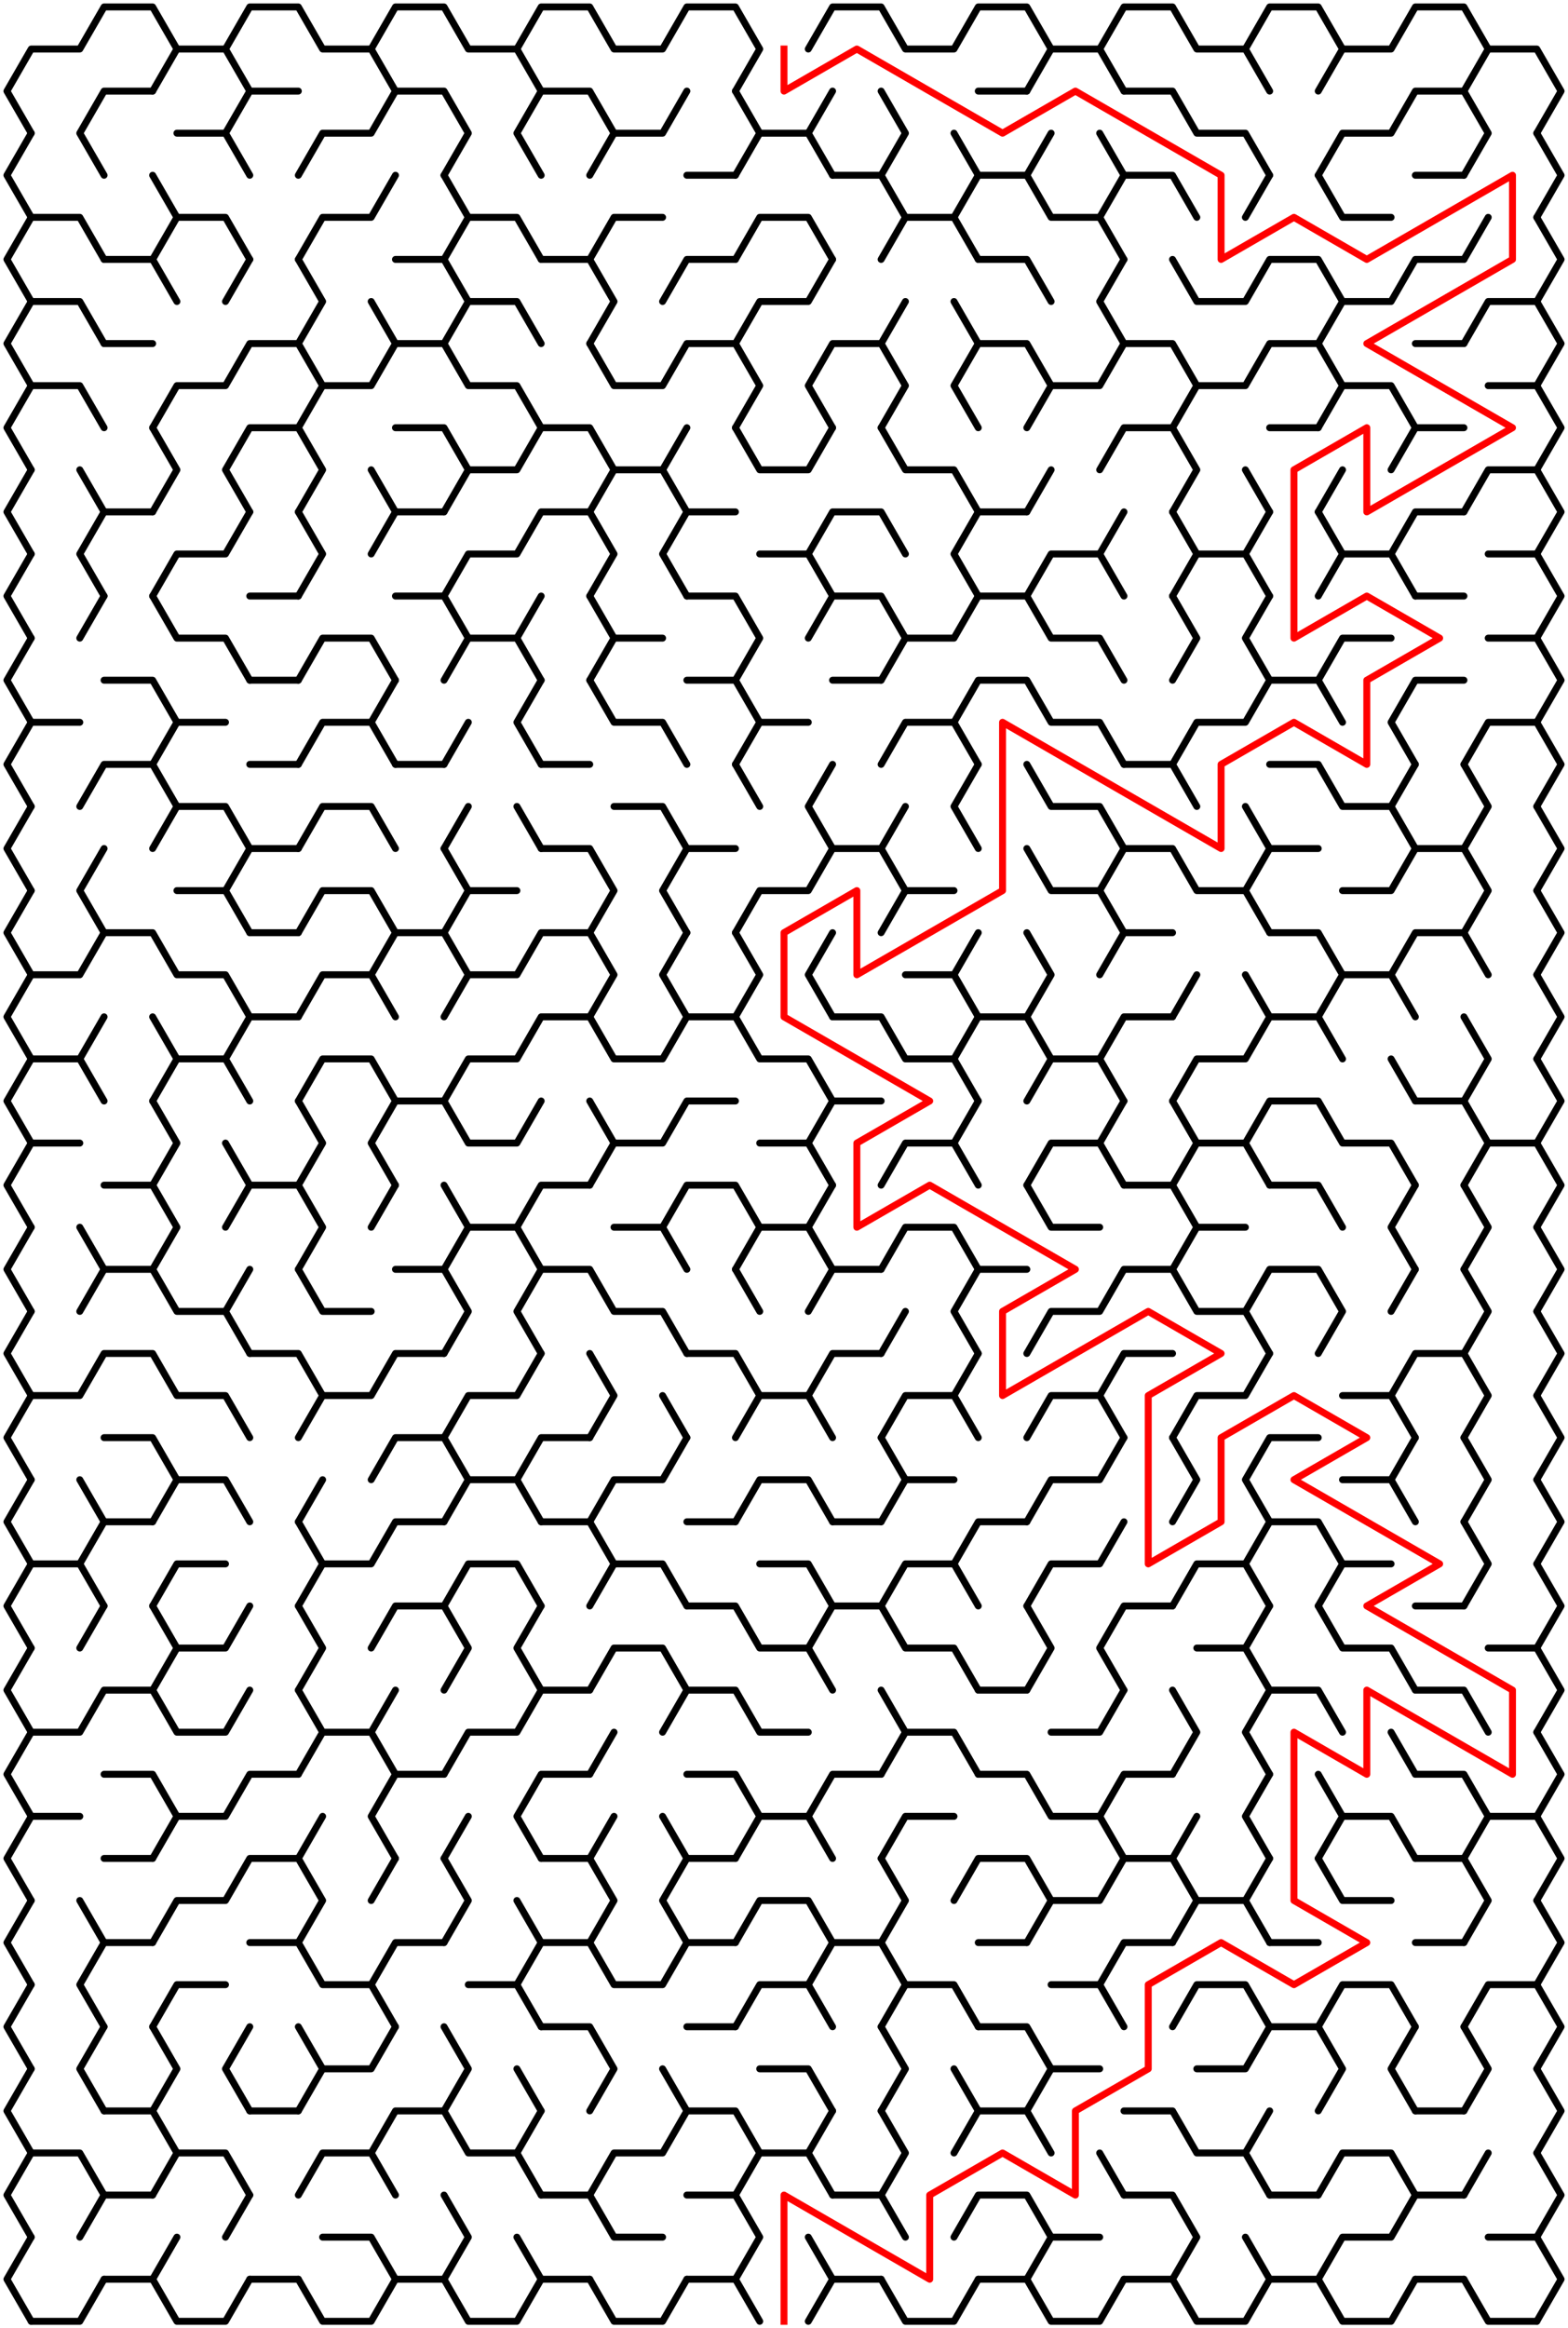 ﻿<?xml version="1.0" encoding="utf-8" standalone="no"?>
<!DOCTYPE svg PUBLIC "-//W3C//DTD SVG 1.1//EN" "http://www.w3.org/Graphics/SVG/1.1/DTD/svg11.dtd">
<svg width="452" height="670.84" version="1.1" xmlns="http://www.w3.org/2000/svg">
  <title>21 by 27 sigma maze</title>
  <g fill="none" stroke="#000000" stroke-width="2" stroke-linecap="round" stroke-linejoin="round">
    <polyline points="9,38.373 2,26.249 9,14.124 23,14.124 30,2 44,2 51,14.124 44,26.249" />
    <polyline points="51,14.124 65,14.124 72,26.249" />
    <polyline points="65,14.124 72,2 86,2 93,14.124 107,14.124 114,26.249" />
    <polyline points="107,14.124 114,2 128,2 135,14.124 149,14.124 156,26.249" />
    <polyline points="149,14.124 156,2 170,2 177,14.124 191,14.124 198,2 212,2 219,14.124 212,26.249" />
    <polyline points="233,14.124 240,2 254,2 261,14.124 275,14.124 282,2 296,2 303,14.124 296,26.249" />
    <polyline points="303,14.124 317,14.124 324,26.249" />
    <polyline points="317,14.124 324,2 338,2 345,14.124 359,14.124 366,26.249" />
    <polyline points="359,14.124 366,2 380,2 387,14.124 380,26.249" />
    <polyline points="387,14.124 401,14.124 408,2 422,2 429,14.124 422,26.249" />
    <polyline points="429,14.124 443,14.124 450,26.249 443,38.373" />
    <polyline points="9,62.622 2,50.497 9,38.373" />
    <polyline points="30,50.497 23,38.373 30,26.249 44,26.249" />
    <polyline points="51,38.373 65,38.373 72,50.497" />
    <polyline points="65,38.373 72,26.249 86,26.249" />
    <polyline points="86,50.497 93,38.373 107,38.373 114,26.249 128,26.249 135,38.373 128,50.497" />
    <polyline points="156,50.497 149,38.373 156,26.249 170,26.249 177,38.373 170,50.497" />
    <polyline points="177,38.373 191,38.373 198,26.249" />
    <polyline points="212,26.249 219,38.373 212,50.497" />
    <polyline points="219,38.373 233,38.373 240,50.497" />
    <line x1="233" y1="38.373" x2="240" y2="26.249" />
    <polyline points="254,26.249 261,38.373 254,50.497" />
    <line x1="275" y1="38.373" x2="282" y2="50.497" />
    <line x1="282" y1="26.249" x2="296" y2="26.249" />
    <line x1="296" y1="50.497" x2="303" y2="38.373" />
    <line x1="317" y1="38.373" x2="324" y2="50.497" />
    <polyline points="324,26.249 338,26.249 345,38.373 359,38.373 366,50.497" />
    <polyline points="380,50.497 387,38.373 401,38.373 408,26.249 422,26.249 429,38.373 422,50.497" />
    <polyline points="443,38.373 450,50.497 443,62.622" />
    <polyline points="9,86.87 2,74.746 9,62.622 23,62.622 30,74.746" />
    <polyline points="44,50.497 51,62.622 44,74.746" />
    <polyline points="51,62.622 65,62.622 72,74.746" />
    <polyline points="86,74.746 93,62.622 107,62.622 114,50.497" />
    <polyline points="128,50.497 135,62.622 128,74.746" />
    <polyline points="135,62.622 149,62.622 156,74.746" />
    <polyline points="170,74.746 177,62.622 191,62.622" />
    <line x1="198" y1="50.497" x2="212" y2="50.497" />
    <polyline points="212,74.746 219,62.622 233,62.622 240,74.746" />
    <polyline points="240,50.497 254,50.497 261,62.622 254,74.746" />
    <polyline points="261,62.622 275,62.622 282,74.746" />
    <polyline points="275,62.622 282,50.497 296,50.497 303,62.622 317,62.622 324,74.746" />
    <polyline points="317,62.622 324,50.497 338,50.497 345,62.622" />
    <line x1="359" y1="62.622" x2="366" y2="50.497" />
    <polyline points="380,50.497 387,62.622 401,62.622" />
    <line x1="408" y1="50.497" x2="422" y2="50.497" />
    <line x1="422" y1="74.746" x2="429" y2="62.622" />
    <polyline points="443,62.622 450,74.746 443,86.87" />
    <polyline points="9,111.119 2,98.995 9,86.87 23,86.87 30,98.995" />
    <polyline points="30,74.746 44,74.746 51,86.87" />
    <line x1="65" y1="86.87" x2="72" y2="74.746" />
    <polyline points="86,74.746 93,86.87 86,98.995" />
    <line x1="107" y1="86.87" x2="114" y2="98.995" />
    <polyline points="114,74.746 128,74.746 135,86.87 128,98.995" />
    <polyline points="135,86.87 149,86.87 156,98.995" />
    <polyline points="156,74.746 170,74.746 177,86.87 170,98.995" />
    <polyline points="191,86.87 198,74.746 212,74.746" />
    <polyline points="212,98.995 219,86.87 233,86.87 240,74.746" />
    <line x1="254" y1="98.995" x2="261" y2="86.87" />
    <line x1="275" y1="86.87" x2="282" y2="98.995" />
    <polyline points="282,74.746 296,74.746 303,86.87" />
    <polyline points="324,98.995 317,86.87 324,74.746" />
    <polyline points="338,74.746 345,86.87 359,86.87 366,74.746 380,74.746 387,86.87 380,98.995" />
    <polyline points="387,86.87 401,86.87 408,74.746 422,74.746" />
    <polyline points="422,98.995 429,86.87 443,86.87 450,98.995 443,111.119" />
    <polyline points="9,135.368 2,123.244 9,111.119 23,111.119 30,123.244" />
    <line x1="30" y1="98.995" x2="44" y2="98.995" />
    <polyline points="44,123.244 51,111.119 65,111.119 72,98.995 86,98.995 93,111.119 86,123.244" />
    <polyline points="93,111.119 107,111.119 114,98.995 128,98.995 135,111.119 149,111.119 156,123.244" />
    <polyline points="170,98.995 177,111.119 191,111.119 198,98.995 212,98.995 219,111.119 212,123.244" />
    <polyline points="240,123.244 233,111.119 240,98.995 254,98.995 261,111.119 254,123.244" />
    <polyline points="282,123.244 275,111.119 282,98.995 296,98.995 303,111.119 296,123.244" />
    <polyline points="303,111.119 317,111.119 324,98.995 338,98.995 345,111.119 338,123.244" />
    <polyline points="345,111.119 359,111.119 366,98.995 380,98.995 387,111.119 380,123.244" />
    <polyline points="387,111.119 401,111.119 408,123.244" />
    <line x1="408" y1="98.995" x2="422" y2="98.995" />
    <polyline points="429,111.119 443,111.119 450,123.244 443,135.368" />
    <polyline points="9,159.617 2,147.492 9,135.368" />
    <line x1="23" y1="135.368" x2="30" y2="147.492" />
    <polyline points="44,123.244 51,135.368 44,147.492" />
    <polyline points="72,147.492 65,135.368 72,123.244 86,123.244 93,135.368 86,147.492" />
    <line x1="107" y1="135.368" x2="114" y2="147.492" />
    <polyline points="114,123.244 128,123.244 135,135.368 128,147.492" />
    <polyline points="135,135.368 149,135.368 156,123.244 170,123.244 177,135.368 170,147.492" />
    <polyline points="177,135.368 191,135.368 198,147.492" />
    <line x1="191" y1="135.368" x2="198" y2="123.244" />
    <polyline points="212,123.244 219,135.368 233,135.368 240,123.244" />
    <polyline points="254,123.244 261,135.368 275,135.368 282,147.492" />
    <line x1="296" y1="147.492" x2="303" y2="135.368" />
    <polyline points="317,135.368 324,123.244 338,123.244 345,135.368 338,147.492" />
    <line x1="359" y1="135.368" x2="366" y2="147.492" />
    <line x1="366" y1="123.244" x2="380" y2="123.244" />
    <line x1="380" y1="147.492" x2="387" y2="135.368" />
    <polyline points="401,135.368 408,123.244 422,123.244" />
    <polyline points="422,147.492 429,135.368 443,135.368 450,147.492 443,159.617" />
    <polyline points="9,183.865 2,171.741 9,159.617" />
    <polyline points="30,171.741 23,159.617 30,147.492 44,147.492" />
    <polyline points="44,171.741 51,159.617 65,159.617 72,147.492" />
    <polyline points="86,147.492 93,159.617 86,171.741" />
    <polyline points="107,159.617 114,147.492 128,147.492" />
    <polyline points="128,171.741 135,159.617 149,159.617 156,147.492 170,147.492 177,159.617 170,171.741" />
    <polyline points="198,171.741 191,159.617 198,147.492 212,147.492" />
    <polyline points="219,159.617 233,159.617 240,171.741" />
    <polyline points="233,159.617 240,147.492 254,147.492 261,159.617" />
    <polyline points="282,171.741 275,159.617 282,147.492 296,147.492" />
    <polyline points="296,171.741 303,159.617 317,159.617 324,171.741" />
    <line x1="317" y1="159.617" x2="324" y2="147.492" />
    <polyline points="338,147.492 345,159.617 338,171.741" />
    <polyline points="345,159.617 359,159.617 366,171.741" />
    <line x1="359" y1="159.617" x2="366" y2="147.492" />
    <polyline points="380,147.492 387,159.617 380,171.741" />
    <polyline points="387,159.617 401,159.617 408,171.741" />
    <polyline points="401,159.617 408,147.492 422,147.492" />
    <polyline points="429,159.617 443,159.617 450,171.741 443,183.865" />
    <polyline points="9,208.114 2,195.99 9,183.865" />
    <line x1="23" y1="183.865" x2="30" y2="171.741" />
    <polyline points="44,171.741 51,183.865 65,183.865 72,195.99" />
    <line x1="72" y1="171.741" x2="86" y2="171.741" />
    <polyline points="86,195.99 93,183.865 107,183.865 114,195.99" />
    <polyline points="114,171.741 128,171.741 135,183.865 128,195.99" />
    <polyline points="135,183.865 149,183.865 156,195.99" />
    <line x1="149" y1="183.865" x2="156" y2="171.741" />
    <polyline points="170,171.741 177,183.865 170,195.99" />
    <line x1="177" y1="183.865" x2="191" y2="183.865" />
    <polyline points="198,171.741 212,171.741 219,183.865 212,195.99" />
    <polyline points="233,183.865 240,171.741 254,171.741 261,183.865 254,195.99" />
    <polyline points="261,183.865 275,183.865 282,171.741 296,171.741 303,183.865 317,183.865 324,195.99" />
    <polyline points="338,171.741 345,183.865 338,195.99" />
    <polyline points="366,195.99 359,183.865 366,171.741" />
    <polyline points="380,195.99 387,183.865 401,183.865" />
    <line x1="408" y1="171.741" x2="422" y2="171.741" />
    <polyline points="429,183.865 443,183.865 450,195.99 443,208.114" />
    <polyline points="9,232.363 2,220.238 9,208.114 23,208.114" />
    <polyline points="30,195.99 44,195.99 51,208.114 44,220.238" />
    <line x1="51" y1="208.114" x2="65" y2="208.114" />
    <line x1="72" y1="195.99" x2="86" y2="195.99" />
    <polyline points="86,220.238 93,208.114 107,208.114 114,220.238" />
    <line x1="107" y1="208.114" x2="114" y2="195.99" />
    <line x1="128" y1="220.238" x2="135" y2="208.114" />
    <polyline points="156,220.238 149,208.114 156,195.99" />
    <polyline points="170,195.99 177,208.114 191,208.114 198,220.238" />
    <polyline points="198,195.99 212,195.99 219,208.114 212,220.238" />
    <line x1="219" y1="208.114" x2="233" y2="208.114" />
    <line x1="240" y1="195.99" x2="254" y2="195.99" />
    <polyline points="254,220.238 261,208.114 275,208.114 282,220.238" />
    <polyline points="275,208.114 282,195.99 296,195.99 303,208.114 317,208.114 324,220.238" />
    <polyline points="338,220.238 345,208.114 359,208.114 366,195.99 380,195.99 387,208.114" />
    <polyline points="408,220.238 401,208.114 408,195.99 422,195.99" />
    <polyline points="422,220.238 429,208.114 443,208.114 450,220.238 443,232.363" />
    <polyline points="9,256.611 2,244.487 9,232.363" />
    <polyline points="23,232.363 30,220.238 44,220.238 51,232.363 44,244.487" />
    <polyline points="51,232.363 65,232.363 72,244.487" />
    <line x1="72" y1="220.238" x2="86" y2="220.238" />
    <polyline points="86,244.487 93,232.363 107,232.363 114,244.487" />
    <line x1="114" y1="220.238" x2="128" y2="220.238" />
    <line x1="128" y1="244.487" x2="135" y2="232.363" />
    <line x1="149" y1="232.363" x2="156" y2="244.487" />
    <line x1="156" y1="220.238" x2="170" y2="220.238" />
    <polyline points="177,232.363 191,232.363 198,244.487" />
    <line x1="212" y1="220.238" x2="219" y2="232.363" />
    <polyline points="240,244.487 233,232.363 240,220.238" />
    <line x1="254" y1="244.487" x2="261" y2="232.363" />
    <polyline points="282,244.487 275,232.363 282,220.238" />
    <polyline points="296,220.238 303,232.363 317,232.363 324,244.487" />
    <polyline points="324,220.238 338,220.238 345,232.363" />
    <line x1="359" y1="232.363" x2="366" y2="244.487" />
    <polyline points="366,220.238 380,220.238 387,232.363 401,232.363 408,244.487" />
    <line x1="401" y1="232.363" x2="408" y2="220.238" />
    <polyline points="422,220.238 429,232.363 422,244.487" />
    <polyline points="443,232.363 450,244.487 443,256.611" />
    <polyline points="9,280.86 2,268.736 9,256.611" />
    <polyline points="30,268.736 23,256.611 30,244.487" />
    <polyline points="51,256.611 65,256.611 72,268.736" />
    <polyline points="65,256.611 72,244.487 86,244.487" />
    <polyline points="86,268.736 93,256.611 107,256.611 114,268.736" />
    <polyline points="128,244.487 135,256.611 128,268.736" />
    <line x1="135" y1="256.611" x2="149" y2="256.611" />
    <polyline points="156,244.487 170,244.487 177,256.611 170,268.736" />
    <polyline points="198,268.736 191,256.611 198,244.487 212,244.487" />
    <polyline points="212,268.736 219,256.611 233,256.611 240,244.487 254,244.487 261,256.611 254,268.736" />
    <line x1="261" y1="256.611" x2="275" y2="256.611" />
    <polyline points="296,244.487 303,256.611 317,256.611 324,268.736" />
    <polyline points="317,256.611 324,244.487 338,244.487 345,256.611 359,256.611 366,268.736" />
    <polyline points="359,256.611 366,244.487 380,244.487" />
    <polyline points="387,256.611 401,256.611 408,244.487 422,244.487 429,256.611 422,268.736" />
    <polyline points="443,256.611 450,268.736 443,280.86" />
    <polyline points="9,305.109 2,292.985 9,280.86 23,280.86 30,268.736 44,268.736 51,280.86 65,280.86 72,292.985" />
    <line x1="72" y1="268.736" x2="86" y2="268.736" />
    <polyline points="86,292.985 93,280.86 107,280.86 114,292.985" />
    <polyline points="107,280.86 114,268.736 128,268.736 135,280.86 128,292.985" />
    <polyline points="135,280.86 149,280.86 156,268.736 170,268.736 177,280.86 170,292.985" />
    <polyline points="198,292.985 191,280.86 198,268.736" />
    <polyline points="212,268.736 219,280.86 212,292.985" />
    <polyline points="240,292.985 233,280.86 240,268.736" />
    <polyline points="261,280.86 275,280.86 282,292.985" />
    <line x1="275" y1="280.86" x2="282" y2="268.736" />
    <polyline points="296,268.736 303,280.86 296,292.985" />
    <polyline points="317,280.86 324,268.736 338,268.736" />
    <line x1="338" y1="292.985" x2="345" y2="280.86" />
    <line x1="359" y1="280.86" x2="366" y2="292.985" />
    <polyline points="366,268.736 380,268.736 387,280.86 380,292.985" />
    <polyline points="387,280.86 401,280.86 408,292.985" />
    <polyline points="401,280.86 408,268.736 422,268.736 429,280.86" />
    <polyline points="443,280.86 450,292.985 443,305.109" />
    <polyline points="9,329.358 2,317.233 9,305.109 23,305.109 30,317.233" />
    <line x1="23" y1="305.109" x2="30" y2="292.985" />
    <polyline points="44,292.985 51,305.109 44,317.233" />
    <polyline points="51,305.109 65,305.109 72,317.233" />
    <polyline points="65,305.109 72,292.985 86,292.985" />
    <polyline points="86,317.233 93,305.109 107,305.109 114,317.233" />
    <polyline points="128,317.233 135,305.109 149,305.109 156,292.985 170,292.985 177,305.109 191,305.109 198,292.985 212,292.985 219,305.109 233,305.109 240,317.233" />
    <polyline points="240,292.985 254,292.985 261,305.109 275,305.109 282,317.233" />
    <polyline points="275,305.109 282,292.985 296,292.985 303,305.109 296,317.233" />
    <polyline points="303,305.109 317,305.109 324,317.233" />
    <polyline points="317,305.109 324,292.985 338,292.985" />
    <polyline points="338,317.233 345,305.109 359,305.109 366,292.985 380,292.985 387,305.109" />
    <line x1="401" y1="305.109" x2="408" y2="317.233" />
    <polyline points="422,292.985 429,305.109 422,317.233" />
    <polyline points="443,305.109 450,317.233 443,329.358" />
    <polyline points="9,353.606 2,341.482 9,329.358 23,329.358" />
    <polyline points="44,317.233 51,329.358 44,341.482" />
    <line x1="65" y1="329.358" x2="72" y2="341.482" />
    <polyline points="86,317.233 93,329.358 86,341.482" />
    <polyline points="114,341.482 107,329.358 114,317.233 128,317.233 135,329.358 149,329.358 156,317.233" />
    <polyline points="170,317.233 177,329.358 170,341.482" />
    <polyline points="177,329.358 191,329.358 198,317.233 212,317.233" />
    <polyline points="219,329.358 233,329.358 240,341.482" />
    <polyline points="233,329.358 240,317.233 254,317.233" />
    <polyline points="254,341.482 261,329.358 275,329.358 282,341.482" />
    <line x1="275" y1="329.358" x2="282" y2="317.233" />
    <polyline points="296,341.482 303,329.358 317,329.358 324,341.482" />
    <line x1="317" y1="329.358" x2="324" y2="317.233" />
    <polyline points="338,317.233 345,329.358 338,341.482" />
    <polyline points="345,329.358 359,329.358 366,341.482" />
    <polyline points="359,329.358 366,317.233 380,317.233 387,329.358 401,329.358 408,341.482" />
    <polyline points="408,317.233 422,317.233 429,329.358 422,341.482" />
    <polyline points="429,329.358 443,329.358 450,341.482 443,353.606" />
    <polyline points="9,377.855 2,365.731 9,353.606" />
    <line x1="23" y1="353.606" x2="30" y2="365.731" />
    <polyline points="30,341.482 44,341.482 51,353.606 44,365.731" />
    <polyline points="65,353.606 72,341.482 86,341.482 93,353.606 86,365.731" />
    <line x1="107" y1="353.606" x2="114" y2="341.482" />
    <polyline points="128,341.482 135,353.606 128,365.731" />
    <polyline points="135,353.606 149,353.606 156,365.731" />
    <polyline points="149,353.606 156,341.482 170,341.482" />
    <polyline points="177,353.606 191,353.606 198,365.731" />
    <polyline points="191,353.606 198,341.482 212,341.482 219,353.606 212,365.731" />
    <polyline points="219,353.606 233,353.606 240,365.731" />
    <line x1="233" y1="353.606" x2="240" y2="341.482" />
    <polyline points="254,365.731 261,353.606 275,353.606 282,365.731" />
    <polyline points="296,341.482 303,353.606 317,353.606" />
    <polyline points="324,341.482 338,341.482 345,353.606 338,365.731" />
    <line x1="345" y1="353.606" x2="359" y2="353.606" />
    <polyline points="366,341.482 380,341.482 387,353.606" />
    <polyline points="408,365.731 401,353.606 408,341.482" />
    <polyline points="422,341.482 429,353.606 422,365.731" />
    <polyline points="443,353.606 450,365.731 443,377.855" />
    <polyline points="9,402.104 2,389.979 9,377.855" />
    <polyline points="23,377.855 30,365.731 44,365.731 51,377.855 65,377.855 72,389.979" />
    <line x1="65" y1="377.855" x2="72" y2="365.731" />
    <polyline points="86,365.731 93,377.855 107,377.855" />
    <polyline points="114,365.731 128,365.731 135,377.855 128,389.979" />
    <polyline points="156,389.979 149,377.855 156,365.731 170,365.731 177,377.855 191,377.855 198,389.979" />
    <line x1="212" y1="365.731" x2="219" y2="377.855" />
    <polyline points="233,377.855 240,365.731 254,365.731" />
    <line x1="254" y1="389.979" x2="261" y2="377.855" />
    <polyline points="282,389.979 275,377.855 282,365.731 296,365.731" />
    <polyline points="296,389.979 303,377.855 317,377.855 324,365.731 338,365.731 345,377.855 359,377.855 366,389.979" />
    <polyline points="359,377.855 366,365.731 380,365.731 387,377.855 380,389.979" />
    <line x1="401" y1="377.855" x2="408" y2="365.731" />
    <polyline points="422,365.731 429,377.855 422,389.979" />
    <polyline points="443,377.855 450,389.979 443,402.104" />
    <polyline points="9,426.352 2,414.228 9,402.104 23,402.104 30,389.979 44,389.979 51,402.104 65,402.104 72,414.228" />
    <polyline points="72,389.979 86,389.979 93,402.104 86,414.228" />
    <polyline points="93,402.104 107,402.104 114,389.979 128,389.979" />
    <polyline points="128,414.228 135,402.104 149,402.104 156,389.979" />
    <polyline points="170,389.979 177,402.104 170,414.228" />
    <line x1="191" y1="402.104" x2="198" y2="414.228" />
    <polyline points="198,389.979 212,389.979 219,402.104 212,414.228" />
    <polyline points="219,402.104 233,402.104 240,414.228" />
    <polyline points="233,402.104 240,389.979 254,389.979" />
    <polyline points="254,414.228 261,402.104 275,402.104 282,414.228" />
    <line x1="275" y1="402.104" x2="282" y2="389.979" />
    <polyline points="296,414.228 303,402.104 317,402.104 324,414.228" />
    <polyline points="317,402.104 324,389.979 338,389.979" />
    <polyline points="338,414.228 345,402.104 359,402.104 366,389.979" />
    <polyline points="387,402.104 401,402.104 408,414.228" />
    <polyline points="401,402.104 408,389.979 422,389.979 429,402.104 422,414.228" />
    <polyline points="443,402.104 450,414.228 443,426.352" />
    <polyline points="9,450.601 2,438.477 9,426.352" />
    <line x1="23" y1="426.352" x2="30" y2="438.477" />
    <polyline points="30,414.228 44,414.228 51,426.352 44,438.477" />
    <polyline points="51,426.352 65,426.352 72,438.477" />
    <line x1="86" y1="438.477" x2="93" y2="426.352" />
    <polyline points="107,426.352 114,414.228 128,414.228 135,426.352 128,438.477" />
    <polyline points="135,426.352 149,426.352 156,438.477" />
    <polyline points="149,426.352 156,414.228 170,414.228" />
    <polyline points="170,438.477 177,426.352 191,426.352 198,414.228" />
    <polyline points="212,438.477 219,426.352 233,426.352 240,438.477" />
    <polyline points="254,414.228 261,426.352 254,438.477" />
    <line x1="261" y1="426.352" x2="275" y2="426.352" />
    <polyline points="296,438.477 303,426.352 317,426.352 324,414.228" />
    <polyline points="338,414.228 345,426.352 338,438.477" />
    <polyline points="366,438.477 359,426.352 366,414.228 380,414.228" />
    <polyline points="387,426.352 401,426.352 408,438.477" />
    <line x1="401" y1="426.352" x2="408" y2="414.228" />
    <polyline points="422,414.228 429,426.352 422,438.477" />
    <polyline points="443,426.352 450,438.477 443,450.601" />
    <polyline points="9,474.85 2,462.726 9,450.601 23,450.601 30,462.726" />
    <polyline points="23,450.601 30,438.477 44,438.477" />
    <polyline points="44,462.726 51,450.601 65,450.601" />
    <polyline points="86,438.477 93,450.601 86,462.726" />
    <polyline points="93,450.601 107,450.601 114,438.477 128,438.477" />
    <polyline points="128,462.726 135,450.601 149,450.601 156,462.726" />
    <polyline points="156,438.477 170,438.477 177,450.601 170,462.726" />
    <polyline points="177,450.601 191,450.601 198,462.726" />
    <line x1="198" y1="438.477" x2="212" y2="438.477" />
    <polyline points="219,450.601 233,450.601 240,462.726" />
    <line x1="240" y1="438.477" x2="254" y2="438.477" />
    <polyline points="254,462.726 261,450.601 275,450.601 282,462.726" />
    <polyline points="275,450.601 282,438.477 296,438.477" />
    <polyline points="296,462.726 303,450.601 317,450.601 324,438.477" />
    <polyline points="338,462.726 345,450.601 359,450.601 366,462.726" />
    <polyline points="359,450.601 366,438.477 380,438.477 387,450.601 380,462.726" />
    <line x1="387" y1="450.601" x2="401" y2="450.601" />
    <polyline points="422,438.477 429,450.601 422,462.726" />
    <polyline points="443,450.601 450,462.726 443,474.85" />
    <polyline points="9,499.099 2,486.974 9,474.85" />
    <line x1="23" y1="474.85" x2="30" y2="462.726" />
    <polyline points="44,462.726 51,474.85 44,486.974" />
    <polyline points="51,474.85 65,474.85 72,462.726" />
    <polyline points="86,462.726 93,474.85 86,486.974" />
    <polyline points="107,474.85 114,462.726 128,462.726 135,474.85 128,486.974" />
    <polyline points="156,486.974 149,474.85 156,462.726" />
    <polyline points="170,486.974 177,474.85 191,474.85 198,486.974" />
    <polyline points="198,462.726 212,462.726 219,474.85 233,474.85 240,486.974" />
    <polyline points="233,474.85 240,462.726 254,462.726 261,474.85 275,474.85 282,486.974" />
    <polyline points="296,462.726 303,474.85 296,486.974" />
    <polyline points="324,486.974 317,474.85 324,462.726 338,462.726" />
    <polyline points="345,474.85 359,474.85 366,486.974" />
    <line x1="359" y1="474.85" x2="366" y2="462.726" />
    <polyline points="380,462.726 387,474.85 401,474.85 408,486.974" />
    <line x1="408" y1="462.726" x2="422" y2="462.726" />
    <polyline points="429,474.85 443,474.85 450,486.974 443,499.099" />
    <polyline points="9,523.347 2,511.223 9,499.099 23,499.099 30,486.974 44,486.974 51,499.099 65,499.099 72,486.974" />
    <polyline points="86,486.974 93,499.099 86,511.223" />
    <polyline points="93,499.099 107,499.099 114,511.223" />
    <line x1="107" y1="499.099" x2="114" y2="486.974" />
    <polyline points="128,511.223 135,499.099 149,499.099 156,486.974 170,486.974" />
    <line x1="170" y1="511.223" x2="177" y2="499.099" />
    <polyline points="191,499.099 198,486.974 212,486.974 219,499.099 233,499.099" />
    <polyline points="254,486.974 261,499.099 254,511.223" />
    <polyline points="261,499.099 275,499.099 282,511.223" />
    <line x1="282" y1="486.974" x2="296" y2="486.974" />
    <polyline points="303,499.099 317,499.099 324,486.974" />
    <polyline points="338,486.974 345,499.099 338,511.223" />
    <polyline points="366,511.223 359,499.099 366,486.974 380,486.974 387,499.099" />
    <line x1="401" y1="499.099" x2="408" y2="511.223" />
    <polyline points="408,486.974 422,486.974 429,499.099" />
    <polyline points="443,499.099 450,511.223 443,523.347" />
    <polyline points="9,547.596 2,535.472 9,523.347 23,523.347" />
    <polyline points="30,511.223 44,511.223 51,523.347 44,535.472" />
    <polyline points="51,523.347 65,523.347 72,511.223 86,511.223" />
    <line x1="86" y1="535.472" x2="93" y2="523.347" />
    <polyline points="114,535.472 107,523.347 114,511.223 128,511.223" />
    <line x1="128" y1="535.472" x2="135" y2="523.347" />
    <polyline points="156,535.472 149,523.347 156,511.223 170,511.223" />
    <line x1="170" y1="535.472" x2="177" y2="523.347" />
    <line x1="191" y1="523.347" x2="198" y2="535.472" />
    <polyline points="198,511.223 212,511.223 219,523.347 212,535.472" />
    <polyline points="219,523.347 233,523.347 240,535.472" />
    <polyline points="233,523.347 240,511.223 254,511.223" />
    <polyline points="254,535.472 261,523.347 275,523.347" />
    <polyline points="282,511.223 296,511.223 303,523.347 317,523.347 324,535.472" />
    <polyline points="317,523.347 324,511.223 338,511.223" />
    <line x1="338" y1="535.472" x2="345" y2="523.347" />
    <polyline points="366,535.472 359,523.347 366,511.223" />
    <polyline points="380,511.223 387,523.347 380,535.472" />
    <polyline points="387,523.347 401,523.347 408,535.472" />
    <polyline points="408,511.223 422,511.223 429,523.347 422,535.472" />
    <polyline points="429,523.347 443,523.347 450,535.472 443,547.596" />
    <polyline points="9,571.845 2,559.72 9,547.596" />
    <line x1="23" y1="547.596" x2="30" y2="559.72" />
    <line x1="30" y1="535.472" x2="44" y2="535.472" />
    <polyline points="44,559.72 51,547.596 65,547.596 72,535.472 86,535.472 93,547.596 86,559.72" />
    <line x1="107" y1="547.596" x2="114" y2="535.472" />
    <polyline points="128,535.472 135,547.596 128,559.72" />
    <line x1="149" y1="547.596" x2="156" y2="559.72" />
    <polyline points="156,535.472 170,535.472 177,547.596 170,559.72" />
    <polyline points="198,559.72 191,547.596 198,535.472 212,535.472" />
    <polyline points="212,559.72 219,547.596 233,547.596 240,559.72" />
    <polyline points="254,535.472 261,547.596 254,559.72" />
    <polyline points="275,547.596 282,535.472 296,535.472 303,547.596 296,559.72" />
    <polyline points="303,547.596 317,547.596 324,535.472 338,535.472 345,547.596 338,559.72" />
    <polyline points="345,547.596 359,547.596 366,559.72" />
    <line x1="359" y1="547.596" x2="366" y2="535.472" />
    <polyline points="380,535.472 387,547.596 401,547.596" />
    <polyline points="408,535.472 422,535.472 429,547.596 422,559.72" />
    <polyline points="443,547.596 450,559.72 443,571.845" />
    <polyline points="9,596.093 2,583.969 9,571.845" />
    <polyline points="30,583.969 23,571.845 30,559.72 44,559.72" />
    <polyline points="44,583.969 51,571.845 65,571.845" />
    <polyline points="72,559.72 86,559.72 93,571.845 107,571.845 114,583.969" />
    <polyline points="107,571.845 114,559.72 128,559.72" />
    <polyline points="135,571.845 149,571.845 156,583.969" />
    <polyline points="149,571.845 156,559.72 170,559.72 177,571.845 191,571.845 198,559.72 212,559.72" />
    <polyline points="212,583.969 219,571.845 233,571.845 240,583.969" />
    <polyline points="233,571.845 240,559.72 254,559.72 261,571.845 254,583.969" />
    <polyline points="261,571.845 275,571.845 282,583.969" />
    <line x1="282" y1="559.72" x2="296" y2="559.72" />
    <polyline points="303,571.845 317,571.845 324,583.969" />
    <polyline points="317,571.845 324,559.72 338,559.72" />
    <polyline points="338,583.969 345,571.845 359,571.845 366,583.969" />
    <line x1="366" y1="559.72" x2="380" y2="559.72" />
    <polyline points="380,583.969 387,571.845 401,571.845 408,583.969" />
    <line x1="408" y1="559.72" x2="422" y2="559.72" />
    <polyline points="422,583.969 429,571.845 443,571.845 450,583.969 443,596.093" />
    <polyline points="9,620.342 2,608.218 9,596.093" />
    <polyline points="30,608.218 23,596.093 30,583.969" />
    <polyline points="44,583.969 51,596.093 44,608.218" />
    <polyline points="72,608.218 65,596.093 72,583.969" />
    <polyline points="86,583.969 93,596.093 86,608.218" />
    <polyline points="93,596.093 107,596.093 114,583.969" />
    <polyline points="128,583.969 135,596.093 128,608.218" />
    <line x1="149" y1="596.093" x2="156" y2="608.218" />
    <polyline points="156,583.969 170,583.969 177,596.093 170,608.218" />
    <line x1="191" y1="596.093" x2="198" y2="608.218" />
    <line x1="198" y1="583.969" x2="212" y2="583.969" />
    <polyline points="219,596.093 233,596.093 240,608.218" />
    <polyline points="254,583.969 261,596.093 254,608.218" />
    <line x1="275" y1="596.093" x2="282" y2="608.218" />
    <polyline points="282,583.969 296,583.969 303,596.093 296,608.218" />
    <line x1="303" y1="596.093" x2="317" y2="596.093" />
    <polyline points="345,596.093 359,596.093 366,583.969 380,583.969 387,596.093 380,608.218" />
    <polyline points="408,608.218 401,596.093 408,583.969" />
    <polyline points="422,583.969 429,596.093 422,608.218" />
    <polyline points="443,596.093 450,608.218 443,620.342" />
    <polyline points="9,644.591 2,632.466 9,620.342 23,620.342 30,632.466" />
    <polyline points="30,608.218 44,608.218 51,620.342 44,632.466" />
    <polyline points="51,620.342 65,620.342 72,632.466" />
    <line x1="72" y1="608.218" x2="86" y2="608.218" />
    <polyline points="86,632.466 93,620.342 107,620.342 114,632.466" />
    <polyline points="107,620.342 114,608.218 128,608.218 135,620.342 149,620.342 156,632.466" />
    <line x1="149" y1="620.342" x2="156" y2="608.218" />
    <polyline points="170,632.466 177,620.342 191,620.342 198,608.218 212,608.218 219,620.342 212,632.466" />
    <polyline points="219,620.342 233,620.342 240,632.466" />
    <line x1="233" y1="620.342" x2="240" y2="608.218" />
    <polyline points="254,608.218 261,620.342 254,632.466" />
    <polyline points="275,620.342 282,608.218 296,608.218 303,620.342" />
    <line x1="317" y1="620.342" x2="324" y2="632.466" />
    <polyline points="324,608.218 338,608.218 345,620.342 359,620.342 366,632.466" />
    <line x1="359" y1="620.342" x2="366" y2="608.218" />
    <polyline points="380,632.466 387,620.342 401,620.342 408,632.466" />
    <line x1="408" y1="608.218" x2="422" y2="608.218" />
    <line x1="422" y1="632.466" x2="429" y2="620.342" />
    <polyline points="443,620.342 450,632.466 443,644.591" />
    <polyline points="9,668.84 2,656.715 9,644.591" />
    <polyline points="23,644.591 30,632.466 44,632.466" />
    <line x1="44" y1="656.715" x2="51" y2="644.591" />
    <line x1="65" y1="644.591" x2="72" y2="632.466" />
    <polyline points="93,644.591 107,644.591 114,656.715" />
    <polyline points="128,632.466 135,644.591 128,656.715" />
    <line x1="149" y1="644.591" x2="156" y2="656.715" />
    <polyline points="156,632.466 170,632.466 177,644.591 191,644.591" />
    <polyline points="198,632.466 212,632.466 219,644.591 212,656.715" />
    <line x1="233" y1="644.591" x2="240" y2="656.715" />
    <polyline points="240,632.466 254,632.466 261,644.591" />
    <polyline points="275,644.591 282,632.466 296,632.466 303,644.591 296,656.715" />
    <line x1="303" y1="644.591" x2="317" y2="644.591" />
    <polyline points="324,632.466 338,632.466 345,644.591 338,656.715" />
    <line x1="359" y1="644.591" x2="366" y2="656.715" />
    <line x1="366" y1="632.466" x2="380" y2="632.466" />
    <polyline points="380,656.715 387,644.591 401,644.591 408,632.466 422,632.466" />
    <polyline points="429,644.591 443,644.591 450,656.715 443,668.84" />
    <polyline points="30,656.715 23,668.84 9,668.84" />
    <line x1="44" y1="656.715" x2="30" y2="656.715" />
    <polyline points="72,656.715 65,668.84 51,668.84 44,656.715" />
    <line x1="86" y1="656.715" x2="72" y2="656.715" />
    <polyline points="114,656.715 107,668.84 93,668.84 86,656.715" />
    <line x1="128" y1="656.715" x2="114" y2="656.715" />
    <polyline points="156,656.715 149,668.84 135,668.84 128,656.715" />
    <line x1="170" y1="656.715" x2="156" y2="656.715" />
    <polyline points="198,656.715 191,668.84 177,668.84 170,656.715" />
    <line x1="212" y1="656.715" x2="198" y2="656.715" />
    <line x1="240" y1="656.715" x2="233" y2="668.84" />
    <line x1="219" y1="668.84" x2="212" y2="656.715" />
    <line x1="254" y1="656.715" x2="240" y2="656.715" />
    <polyline points="282,656.715 275,668.84 261,668.84 254,656.715" />
    <line x1="296" y1="656.715" x2="282" y2="656.715" />
    <polyline points="324,656.715 317,668.84 303,668.84 296,656.715" />
    <line x1="338" y1="656.715" x2="324" y2="656.715" />
    <polyline points="366,656.715 359,668.84 345,668.84 338,656.715" />
    <line x1="380" y1="656.715" x2="366" y2="656.715" />
    <polyline points="408,656.715 401,668.84 387,668.84 380,656.715" />
    <line x1="422" y1="656.715" x2="408" y2="656.715" />
    <polyline points="443,668.84 429,668.84 422,656.715" />
  </g>
  <polyline fill="none" stroke="#ff0000" stroke-width="2" stroke-linecap="square" stroke-linejoin="round" points="226,14.124 226,26.249 247,14.124 289,38.373 310,26.249 352,50.497 352,74.746 373,62.622 394,74.746 436,50.497 436,74.746 394,98.995 436,123.244 394,147.492 394,123.244 373,135.368 373,183.865 394,171.741 415,183.865 394,195.99 394,220.238 373,208.114 352,220.238 352,244.487 289,208.114 289,256.611 247,280.86 247,256.611 226,268.736 226,292.985 268,317.233 247,329.358 247,353.606 268,341.482 310,365.731 289,377.855 289,402.104 331,377.855 352,389.979 331,402.104 331,450.601 352,438.477 352,414.228 373,402.104 394,414.228 373,426.352 415,450.601 394,462.726 436,486.974 436,511.223 394,486.974 394,511.223 373,499.099 373,547.596 394,559.72 373,571.845 352,559.72 331,571.845 331,596.093 310,608.218 310,632.466 289,620.342 268,632.466 268,656.715 226,632.466 226,668.84" />
  <type>Rectangular</type>
</svg>